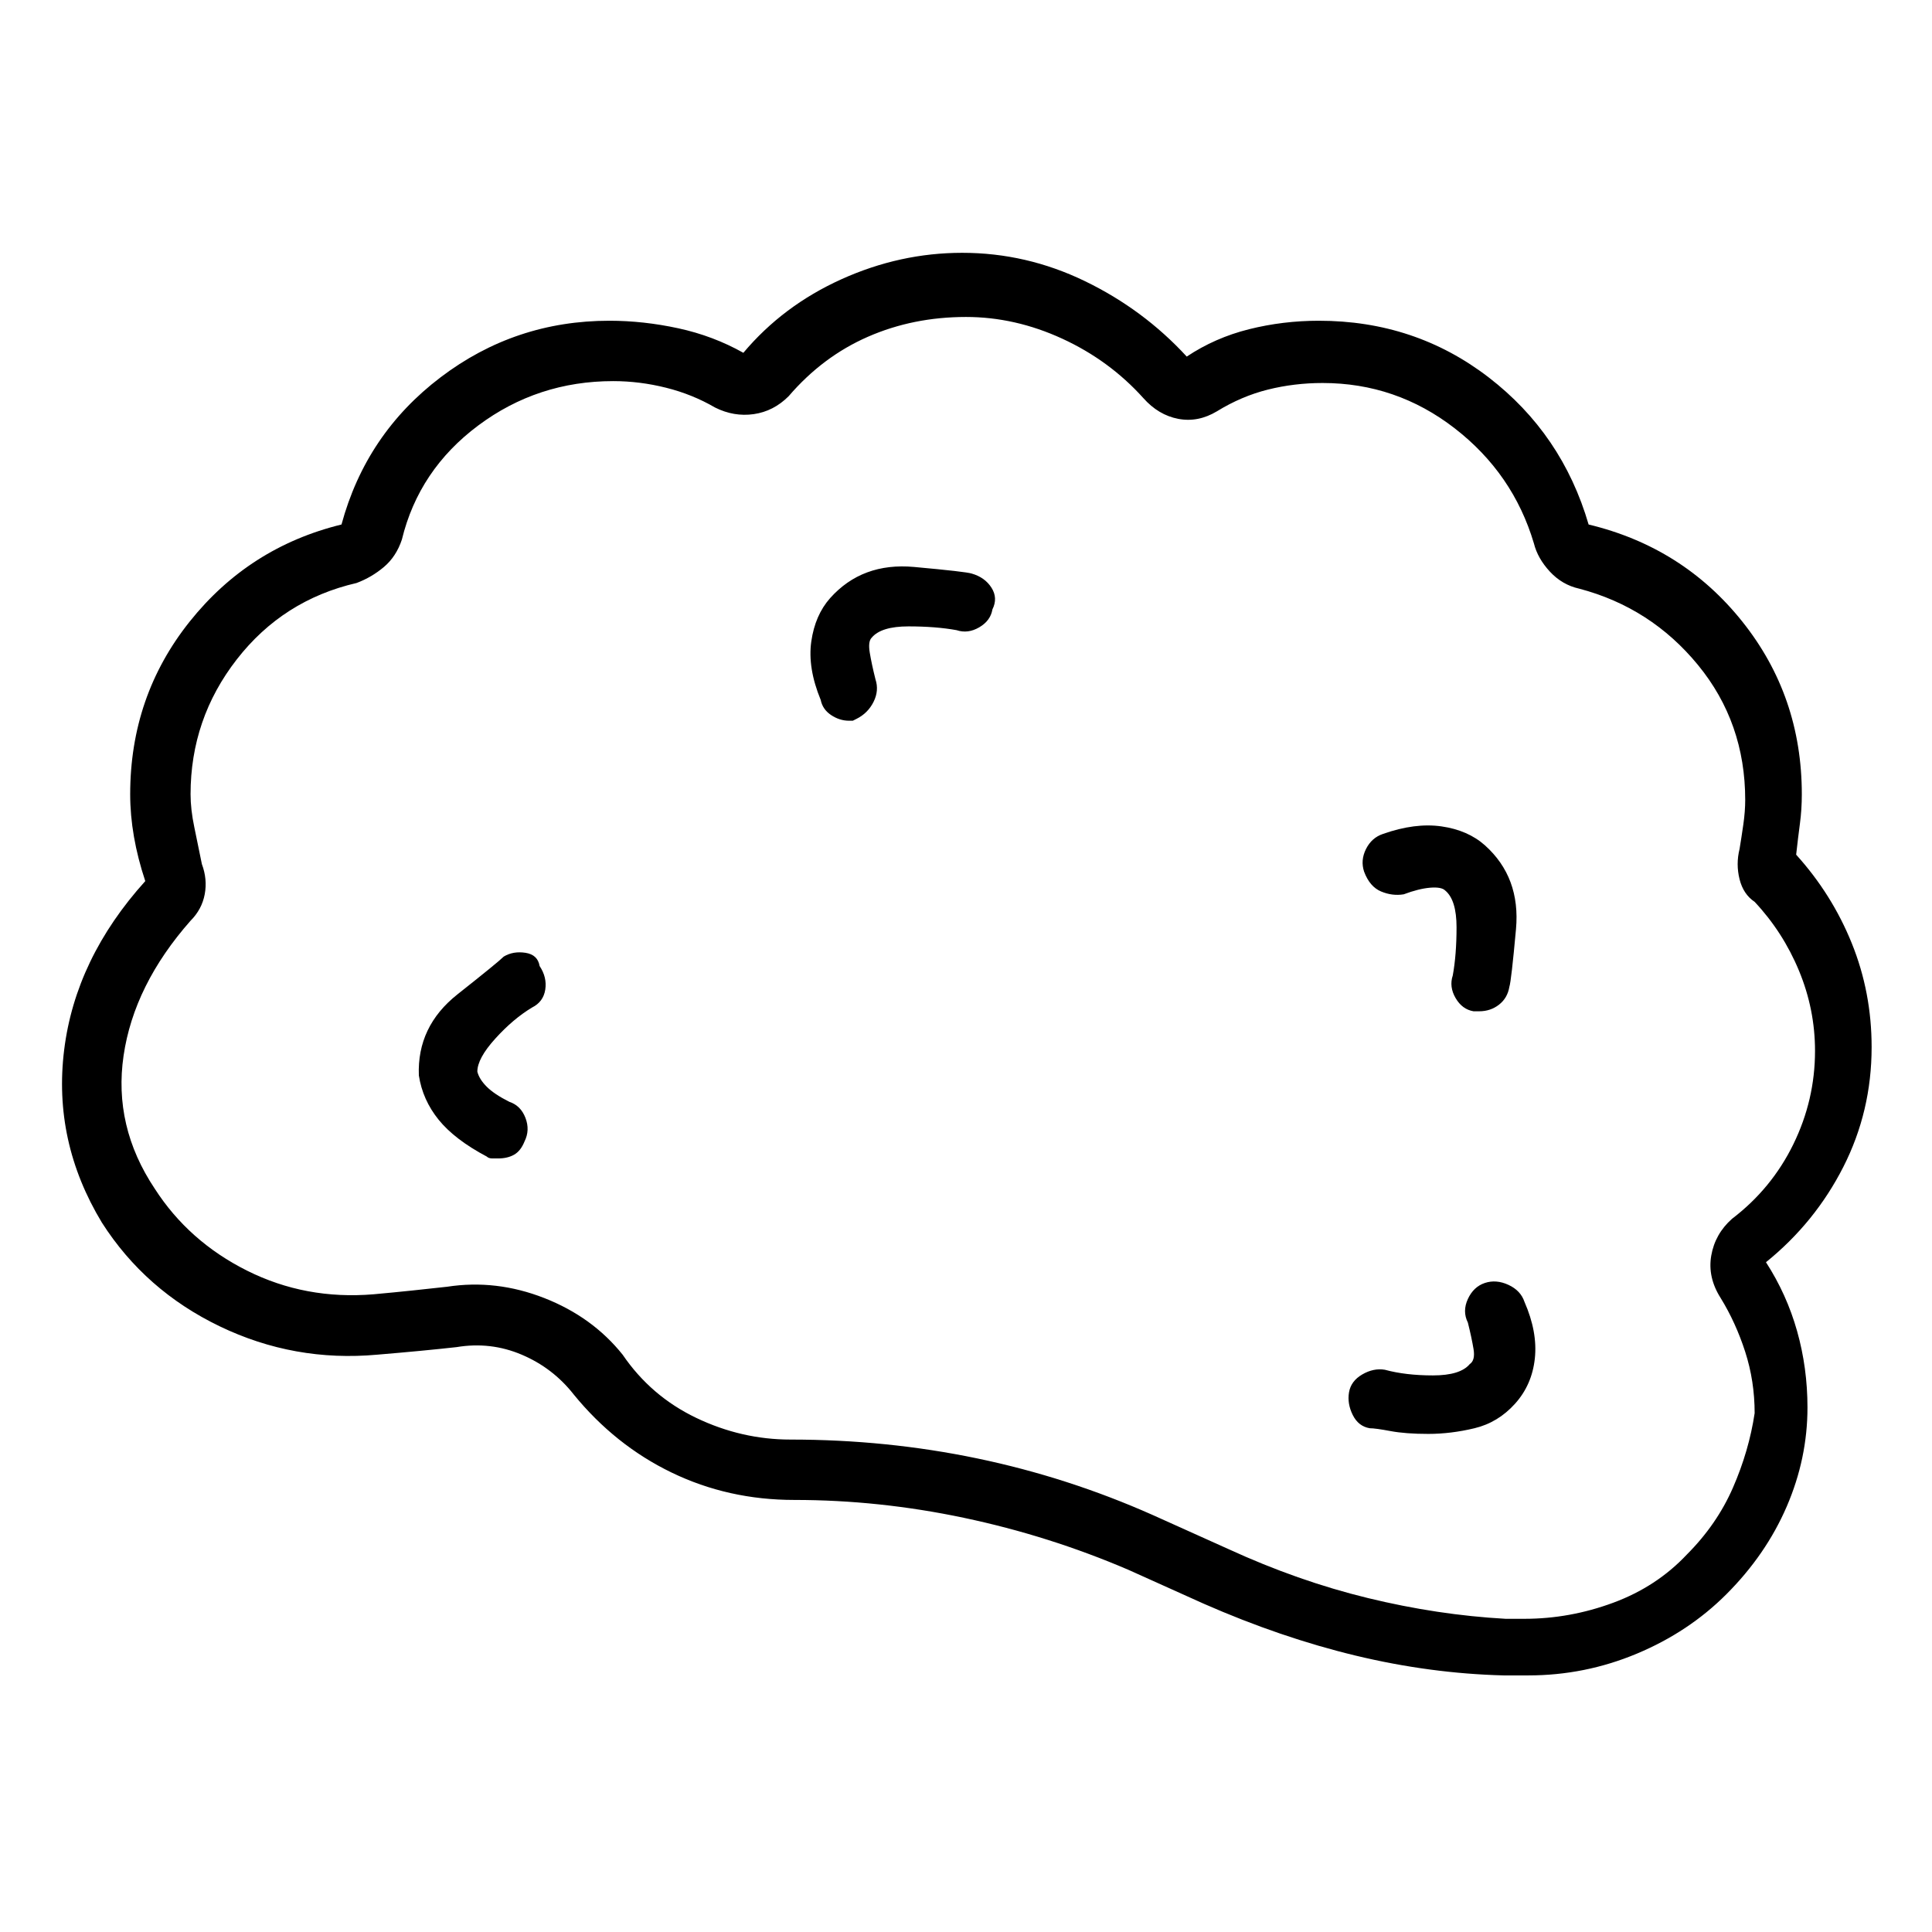 <svg viewBox="0 0 1024 1024" xmlns="http://www.w3.org/2000/svg">
  <path transform="scale(1, -1) translate(0, -960)" fill="currentColor" d="M992 405q0 29 -10.5 55t-29.5 47q1 9 2 16.5t1 15.5q0 52 -31.5 91.5t-81.5 51.5q-14 48 -53 78t-90 30q-19 0 -37 -4.5t-33 -14.5q-23 25 -54 40t-65 15q-33 0 -64 -14t-52 -39q-16 9 -34.5 13t-36.5 4q-50 0 -89.5 -30t-52.5 -78q-49 -12 -80.5 -51.5t-31.5 -91.5 q0 -11 2 -22.5t6 -23.5q-37 -41 -43 -89.5t20 -91.5q23 -36 62.5 -55t83.5 -15q12 1 22.5 2t19.5 2q18 3 34.5 -4t27.5 -21q22 -27 52 -41.5t65 -14.5v0v0q45 0 90 -9.5t87 -27.5l40 -18q41 -18 80.5 -27.5t78.5 -10.5h4.5h4.5h2h2q30 0 57.5 11.5t47.5 31.5q21 21 32 46.5 t11 52.5q0 21 -5.5 40.5t-16.5 36.5q26 21 41 50.5t15 63.5v0zM894 136q-16 -17 -39 -25.5t-47 -8.5h-4.5h-5.5q-36 2 -73 11t-74 26l-40 18q-45 20 -93 30t-99 10v0v0q-26 0 -50 11.5t-39 33.5q-16 20 -41.5 30t-51.5 6q-9 -1 -18.5 -2t-20.5 -2q-36 -3 -67 12.5t-49 43.5 q-22 33 -16.5 70.5t35.5 71.5q6 6 7.5 14t-1.5 16q-2 10 -4 19.5t-2 17.5q0 40 24.5 71.5t63.5 40.5q8 3 14.5 8.5t9.5 14.5q9 37 40.5 60.5t71.5 23.5q14 0 28 -3.5t26 -10.5q10 -5 20.5 -3.5t18.5 9.5q18 21 42 31.5t52 10.5q26 0 51 -11.5t43 -31.5q8 -9 18.5 -11t20.5 4 q13 8 27 11.5t29 3.5q39 0 70 -24t42 -61q2 -8 8.5 -15t15.5 -9q38 -10 63 -40.5t25 -71.5q0 -6 -1 -13t-2 -13q-2 -8 0 -16t8 -12q15 -16 23.5 -36.5t8.5 -42.5q0 -26 -11.5 -49.5t-32.5 -39.5q-9 -8 -11 -19.5t5 -22.5q8 -13 13 -28.5t5 -32.5q-3 -20 -11.5 -39.5 t-24.5 -35.5v0zM515 656q-3 1 -30.5 3.5t-44.5 -16.5q-8 -9 -10 -23t5 -31q1 -5 5.5 -8t9.5 -3h2t2 1q6 3 9 9t1 12q-2 8 -3 14t1 8q5 6 19.5 6t25.5 -2q6 -2 12 1.5t7 9.5q3 6 -0.5 11.5t-10.5 7.5zM744 486q8 3 14 3.5t8 -1.5q6 -5 6 -19.5t-2 -25.5q-2 -6 1.5 -12t9.5 -7 h2h1q6 0 10.5 3.5t5.5 9.5q1 3 3.5 30.5t-16.5 44.5q-9 8 -23 10t-31 -4q-6 -2 -9 -8t-1 -12q3 -8 9 -10.5t12 -1.5v0zM787 280q-6 -2 -9 -8.5t0 -12.5q2 -8 3 -14t-2 -8q-5 -6 -19.5 -6t-25.5 3q-6 1 -12 -2.5t-7 -9.5t2 -12t9 -7q3 0 11 -1.5t20 -1.5t24.5 3t21.5 13 t10.5 24t-5.5 30q-2 6 -8.5 9t-12.5 1v0zM267 453q-3 -3 -24.5 -20t-20.5 -43q2 -13 10.5 -23.5t25.5 -19.5q1 -1 3 -1h3q5 0 8.5 2t5.5 7q3 6 0.5 12.5t-8.5 8.5q-8 4 -12 8t-5 8q0 7 9.5 17.5t19.5 16.5q6 3 7 9.5t-3 12.5q-1 6 -7.5 7t-11.5 -2v0z" />
</svg>